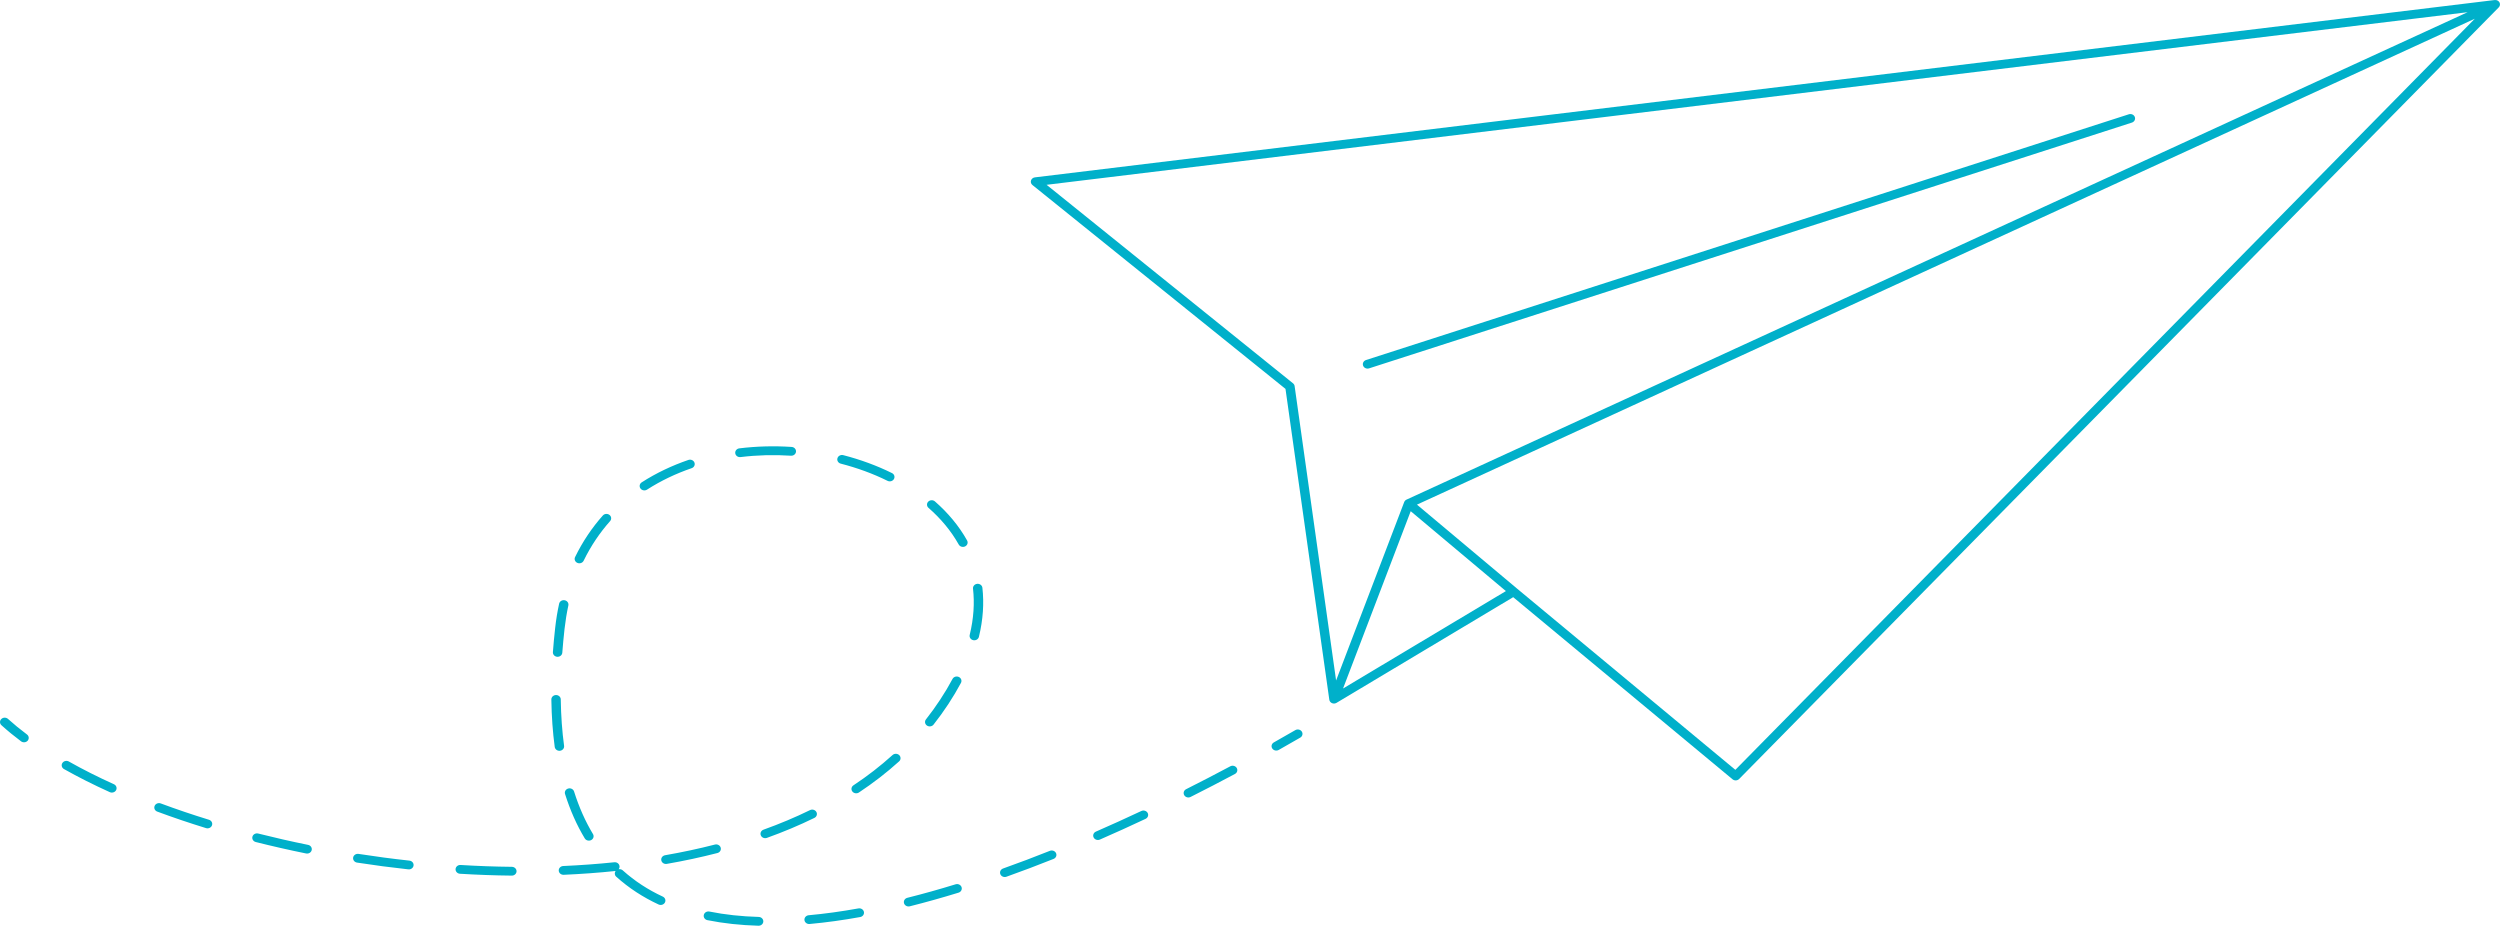 <svg width="137" height="51" viewBox="0 0 137 51" fill="none" xmlns="http://www.w3.org/2000/svg">
<path fill-rule="evenodd" clip-rule="evenodd" d="M136.971 0.13C137.021 0.22 137.005 0.329 136.932 0.404L95.305 42.688C95.21 42.785 95.049 42.793 94.943 42.705L82.923 32.725L73.241 38.516C73.167 38.561 73.073 38.567 72.993 38.532C72.913 38.497 72.857 38.427 72.846 38.345L70.445 21.311L56.578 10.14C56.501 10.078 56.47 9.98 56.499 9.889C56.529 9.798 56.613 9.731 56.714 9.719L136.708 0.002C136.816 -0.011 136.921 0.04 136.971 0.13ZM83.121 32.244L95.097 42.187L135.619 1.026L77.649 27.654L83.12 32.243L83.121 32.244ZM77.307 28.014L73.599 37.73L82.523 32.391L77.307 28.014ZM73.218 37.29L70.945 21.157C70.937 21.099 70.906 21.045 70.858 21.006L57.353 10.127L135.227 0.668L77.079 27.378C77.018 27.406 76.972 27.455 76.95 27.514L73.218 37.29ZM116.988 6.412C117.035 6.538 116.963 6.675 116.828 6.718L75.026 20.186C74.891 20.229 74.744 20.163 74.698 20.037C74.651 19.911 74.722 19.774 74.857 19.73L116.66 6.263C116.795 6.219 116.942 6.286 116.988 6.412Z" fill="#00B0CA"/>
<path fill-rule="evenodd" clip-rule="evenodd" d="M40.514 24.57C41.465 24.453 42.429 24.429 43.382 24.492C43.524 24.502 43.631 24.617 43.621 24.75C43.611 24.882 43.488 24.982 43.346 24.973C42.426 24.913 41.497 24.936 40.582 25.048C40.44 25.065 40.31 24.973 40.292 24.84C40.273 24.709 40.373 24.587 40.514 24.57ZM45.892 25.111C45.93 24.982 46.072 24.907 46.21 24.942C47.148 25.184 48.048 25.513 48.88 25.925C49.007 25.987 49.055 26.133 48.988 26.25C48.921 26.368 48.765 26.413 48.639 26.351C47.842 25.956 46.977 25.64 46.072 25.407C45.935 25.372 45.854 25.239 45.892 25.111ZM38.055 25.348C38.104 25.473 38.035 25.612 37.901 25.657C37.039 25.953 36.217 26.343 35.458 26.831C35.34 26.907 35.18 26.879 35.099 26.77C35.018 26.66 35.047 26.51 35.164 26.434C35.961 25.921 36.823 25.514 37.723 25.205C37.857 25.159 38.006 25.223 38.055 25.348ZM50.87 27.488C50.967 27.392 51.131 27.387 51.235 27.478C51.949 28.103 52.55 28.819 52.997 29.618C53.063 29.736 53.014 29.882 52.888 29.943C52.761 30.005 52.605 29.959 52.539 29.841C52.121 29.095 51.558 28.421 50.881 27.829C50.777 27.738 50.772 27.586 50.87 27.488ZM33.399 28.218C33.509 28.303 33.524 28.455 33.433 28.557C32.871 29.19 32.381 29.912 31.984 30.727C31.925 30.849 31.772 30.902 31.642 30.847C31.512 30.792 31.455 30.649 31.514 30.528C31.93 29.674 32.444 28.915 33.035 28.25C33.126 28.147 33.289 28.133 33.399 28.218ZM53.551 31.994C53.693 31.98 53.82 32.076 53.835 32.208C53.93 33.053 53.874 33.953 53.644 34.9C53.612 35.03 53.474 35.111 53.335 35.082C53.196 35.053 53.108 34.923 53.14 34.794C53.359 33.895 53.41 33.048 53.321 32.258C53.306 32.126 53.409 32.008 53.551 31.994ZM30.944 32.894C31.084 32.92 31.174 33.047 31.146 33.178C31.057 33.589 30.987 34.016 30.937 34.461C30.887 34.908 30.846 35.344 30.814 35.768C30.804 35.901 30.681 36.001 30.538 35.992C30.396 35.983 30.289 35.867 30.299 35.735C30.331 35.304 30.372 34.863 30.423 34.411C30.474 33.951 30.547 33.508 30.64 33.082C30.668 32.952 30.804 32.868 30.944 32.894ZM52.544 37.098C52.672 37.157 52.724 37.301 52.661 37.421C52.455 37.807 52.222 38.199 51.961 38.596C51.708 38.98 51.44 39.351 51.158 39.709C51.073 39.816 50.911 39.839 50.796 39.76C50.682 39.681 50.657 39.53 50.742 39.423C51.016 39.076 51.275 38.717 51.52 38.344C51.775 37.958 52 37.579 52.198 37.206C52.261 37.087 52.416 37.038 52.544 37.098ZM30.469 38.088C30.611 38.087 30.729 38.193 30.73 38.326C30.743 39.235 30.805 40.083 30.912 40.873C30.93 41.005 30.83 41.125 30.688 41.142C30.547 41.159 30.418 41.065 30.399 40.933C30.29 40.124 30.227 39.258 30.214 38.332C30.212 38.199 30.326 38.09 30.469 38.088ZM0.073 39.402C0.172 39.306 0.336 39.304 0.438 39.396C0.756 39.684 1.103 39.968 1.478 40.249C1.589 40.332 1.607 40.484 1.518 40.588C1.428 40.692 1.266 40.708 1.155 40.625C0.768 40.336 0.409 40.041 0.079 39.742C-0.024 39.65 -0.026 39.497 0.073 39.402ZM71.338 40.089C71.413 40.202 71.376 40.351 71.255 40.421C70.867 40.646 70.472 40.872 70.073 41.097C69.951 41.166 69.793 41.129 69.719 41.015C69.645 40.901 69.684 40.753 69.806 40.684C70.203 40.46 70.596 40.236 70.982 40.012C71.104 39.941 71.263 39.976 71.338 40.089ZM49.277 41.381C49.377 41.477 49.374 41.63 49.272 41.722C48.587 42.342 47.85 42.91 47.068 43.429C46.952 43.506 46.791 43.48 46.708 43.372C46.625 43.263 46.653 43.113 46.769 43.036C47.531 42.531 48.247 41.978 48.912 41.376C49.014 41.284 49.178 41.286 49.277 41.381ZM3.418 41.813C3.492 41.699 3.65 41.662 3.773 41.731C4.536 42.162 5.362 42.578 6.243 42.976C6.371 43.034 6.425 43.178 6.363 43.298C6.3 43.418 6.146 43.468 6.017 43.41C5.124 43.006 4.283 42.583 3.505 42.144C3.383 42.075 3.344 41.926 3.418 41.813ZM67.772 42.084C67.842 42.199 67.799 42.347 67.675 42.413C66.879 42.838 66.067 43.259 65.245 43.672C65.119 43.736 64.962 43.692 64.895 43.575C64.827 43.457 64.874 43.311 64.999 43.248C65.818 42.837 66.626 42.417 67.419 41.994C67.543 41.928 67.701 41.968 67.772 42.084ZM31.139 43.211C31.275 43.173 31.419 43.246 31.459 43.374C31.734 44.246 32.083 45.022 32.496 45.708C32.566 45.824 32.521 45.971 32.397 46.036C32.273 46.101 32.115 46.06 32.045 45.944C31.611 45.224 31.249 44.414 30.964 43.51C30.923 43.382 31.002 43.248 31.139 43.211ZM8.474 44.163C8.526 44.039 8.677 43.979 8.809 44.028C9.657 44.343 10.54 44.643 11.452 44.923C11.588 44.965 11.662 45.101 11.617 45.228C11.572 45.354 11.426 45.423 11.291 45.381C10.369 45.097 9.476 44.795 8.618 44.476C8.485 44.427 8.421 44.286 8.474 44.163ZM44.737 44.495C44.804 44.613 44.755 44.759 44.629 44.821C43.795 45.229 42.926 45.593 42.026 45.916C41.893 45.964 41.744 45.902 41.693 45.778C41.641 45.654 41.708 45.514 41.841 45.466C42.723 45.149 43.574 44.793 44.389 44.394C44.515 44.332 44.671 44.377 44.737 44.495ZM62.892 44.55C62.956 44.669 62.905 44.813 62.777 44.873C61.949 45.263 61.114 45.642 60.275 46.008C60.145 46.065 59.992 46.013 59.931 45.892C59.871 45.772 59.927 45.628 60.056 45.572C60.89 45.208 61.721 44.83 62.545 44.443C62.672 44.383 62.827 44.431 62.892 44.55ZM13.834 45.847C13.871 45.719 14.013 45.643 14.15 45.678C15.043 45.903 15.956 46.111 16.883 46.299C17.023 46.327 17.111 46.456 17.081 46.586C17.051 46.716 16.913 46.798 16.774 46.77C15.837 46.58 14.916 46.37 14.015 46.143C13.878 46.108 13.796 45.976 13.834 45.847ZM39.494 46.45C39.532 46.578 39.452 46.711 39.314 46.746C38.41 46.979 37.483 47.177 36.54 47.341C36.4 47.365 36.265 47.279 36.239 47.148C36.213 47.018 36.305 46.892 36.445 46.867C37.375 46.705 38.287 46.511 39.177 46.282C39.314 46.246 39.456 46.322 39.494 46.45ZM57.871 46.753C57.927 46.875 57.866 47.017 57.735 47.069C56.874 47.412 56.012 47.739 55.153 48.045C55.019 48.092 54.87 48.03 54.819 47.906C54.768 47.781 54.835 47.642 54.968 47.594C55.821 47.291 56.677 46.967 57.532 46.626C57.663 46.574 57.815 46.63 57.871 46.753ZM19.352 46.992C19.375 46.861 19.509 46.772 19.649 46.794C20.57 46.937 21.5 47.061 22.436 47.162C22.578 47.178 22.68 47.297 22.663 47.43C22.647 47.562 22.518 47.657 22.377 47.641C21.432 47.538 20.493 47.414 19.564 47.27C19.424 47.248 19.329 47.124 19.352 46.992ZM33.738 47.729C33.733 47.73 33.728 47.73 33.722 47.731C32.788 47.829 31.842 47.897 30.889 47.939C30.746 47.945 30.625 47.843 30.619 47.709C30.612 47.577 30.722 47.464 30.864 47.458C31.807 47.416 32.742 47.348 33.665 47.252C33.807 47.237 33.934 47.333 33.95 47.465C33.958 47.527 33.939 47.586 33.903 47.633C33.982 47.62 34.066 47.641 34.127 47.696C34.779 48.283 35.514 48.759 36.321 49.134C36.449 49.194 36.501 49.339 36.437 49.458C36.373 49.577 36.218 49.625 36.09 49.566C35.239 49.17 34.461 48.666 33.769 48.043C33.675 47.959 33.664 47.825 33.738 47.729ZM24.965 47.626C24.974 47.493 25.097 47.392 25.24 47.401C26.177 47.458 27.116 47.492 28.052 47.502C28.194 47.504 28.308 47.613 28.307 47.746C28.305 47.879 28.188 47.986 28.046 47.984C27.1 47.974 26.152 47.94 25.206 47.882C25.064 47.873 24.956 47.758 24.965 47.626ZM52.693 48.613C52.737 48.74 52.664 48.876 52.528 48.918C51.629 49.194 50.737 49.445 49.856 49.666C49.718 49.7 49.577 49.624 49.54 49.495C49.503 49.367 49.584 49.235 49.722 49.2C50.593 48.982 51.476 48.734 52.366 48.46C52.502 48.418 52.648 48.487 52.693 48.613ZM47.343 49.972C47.37 50.103 47.278 50.229 47.138 50.254C46.194 50.425 45.268 50.553 44.366 50.635C44.224 50.648 44.098 50.551 44.084 50.419C44.07 50.286 44.174 50.168 44.316 50.155C45.2 50.075 46.11 49.949 47.04 49.781C47.18 49.756 47.316 49.841 47.343 49.972ZM38.569 50.138C38.599 50.008 38.736 49.925 38.875 49.953C39.728 50.125 40.632 50.221 41.579 50.248C41.722 50.252 41.834 50.364 41.83 50.497C41.825 50.63 41.706 50.734 41.563 50.73C40.589 50.702 39.653 50.603 38.767 50.425C38.627 50.397 38.538 50.269 38.569 50.138Z" fill="#00B0CA"/>
</svg>
